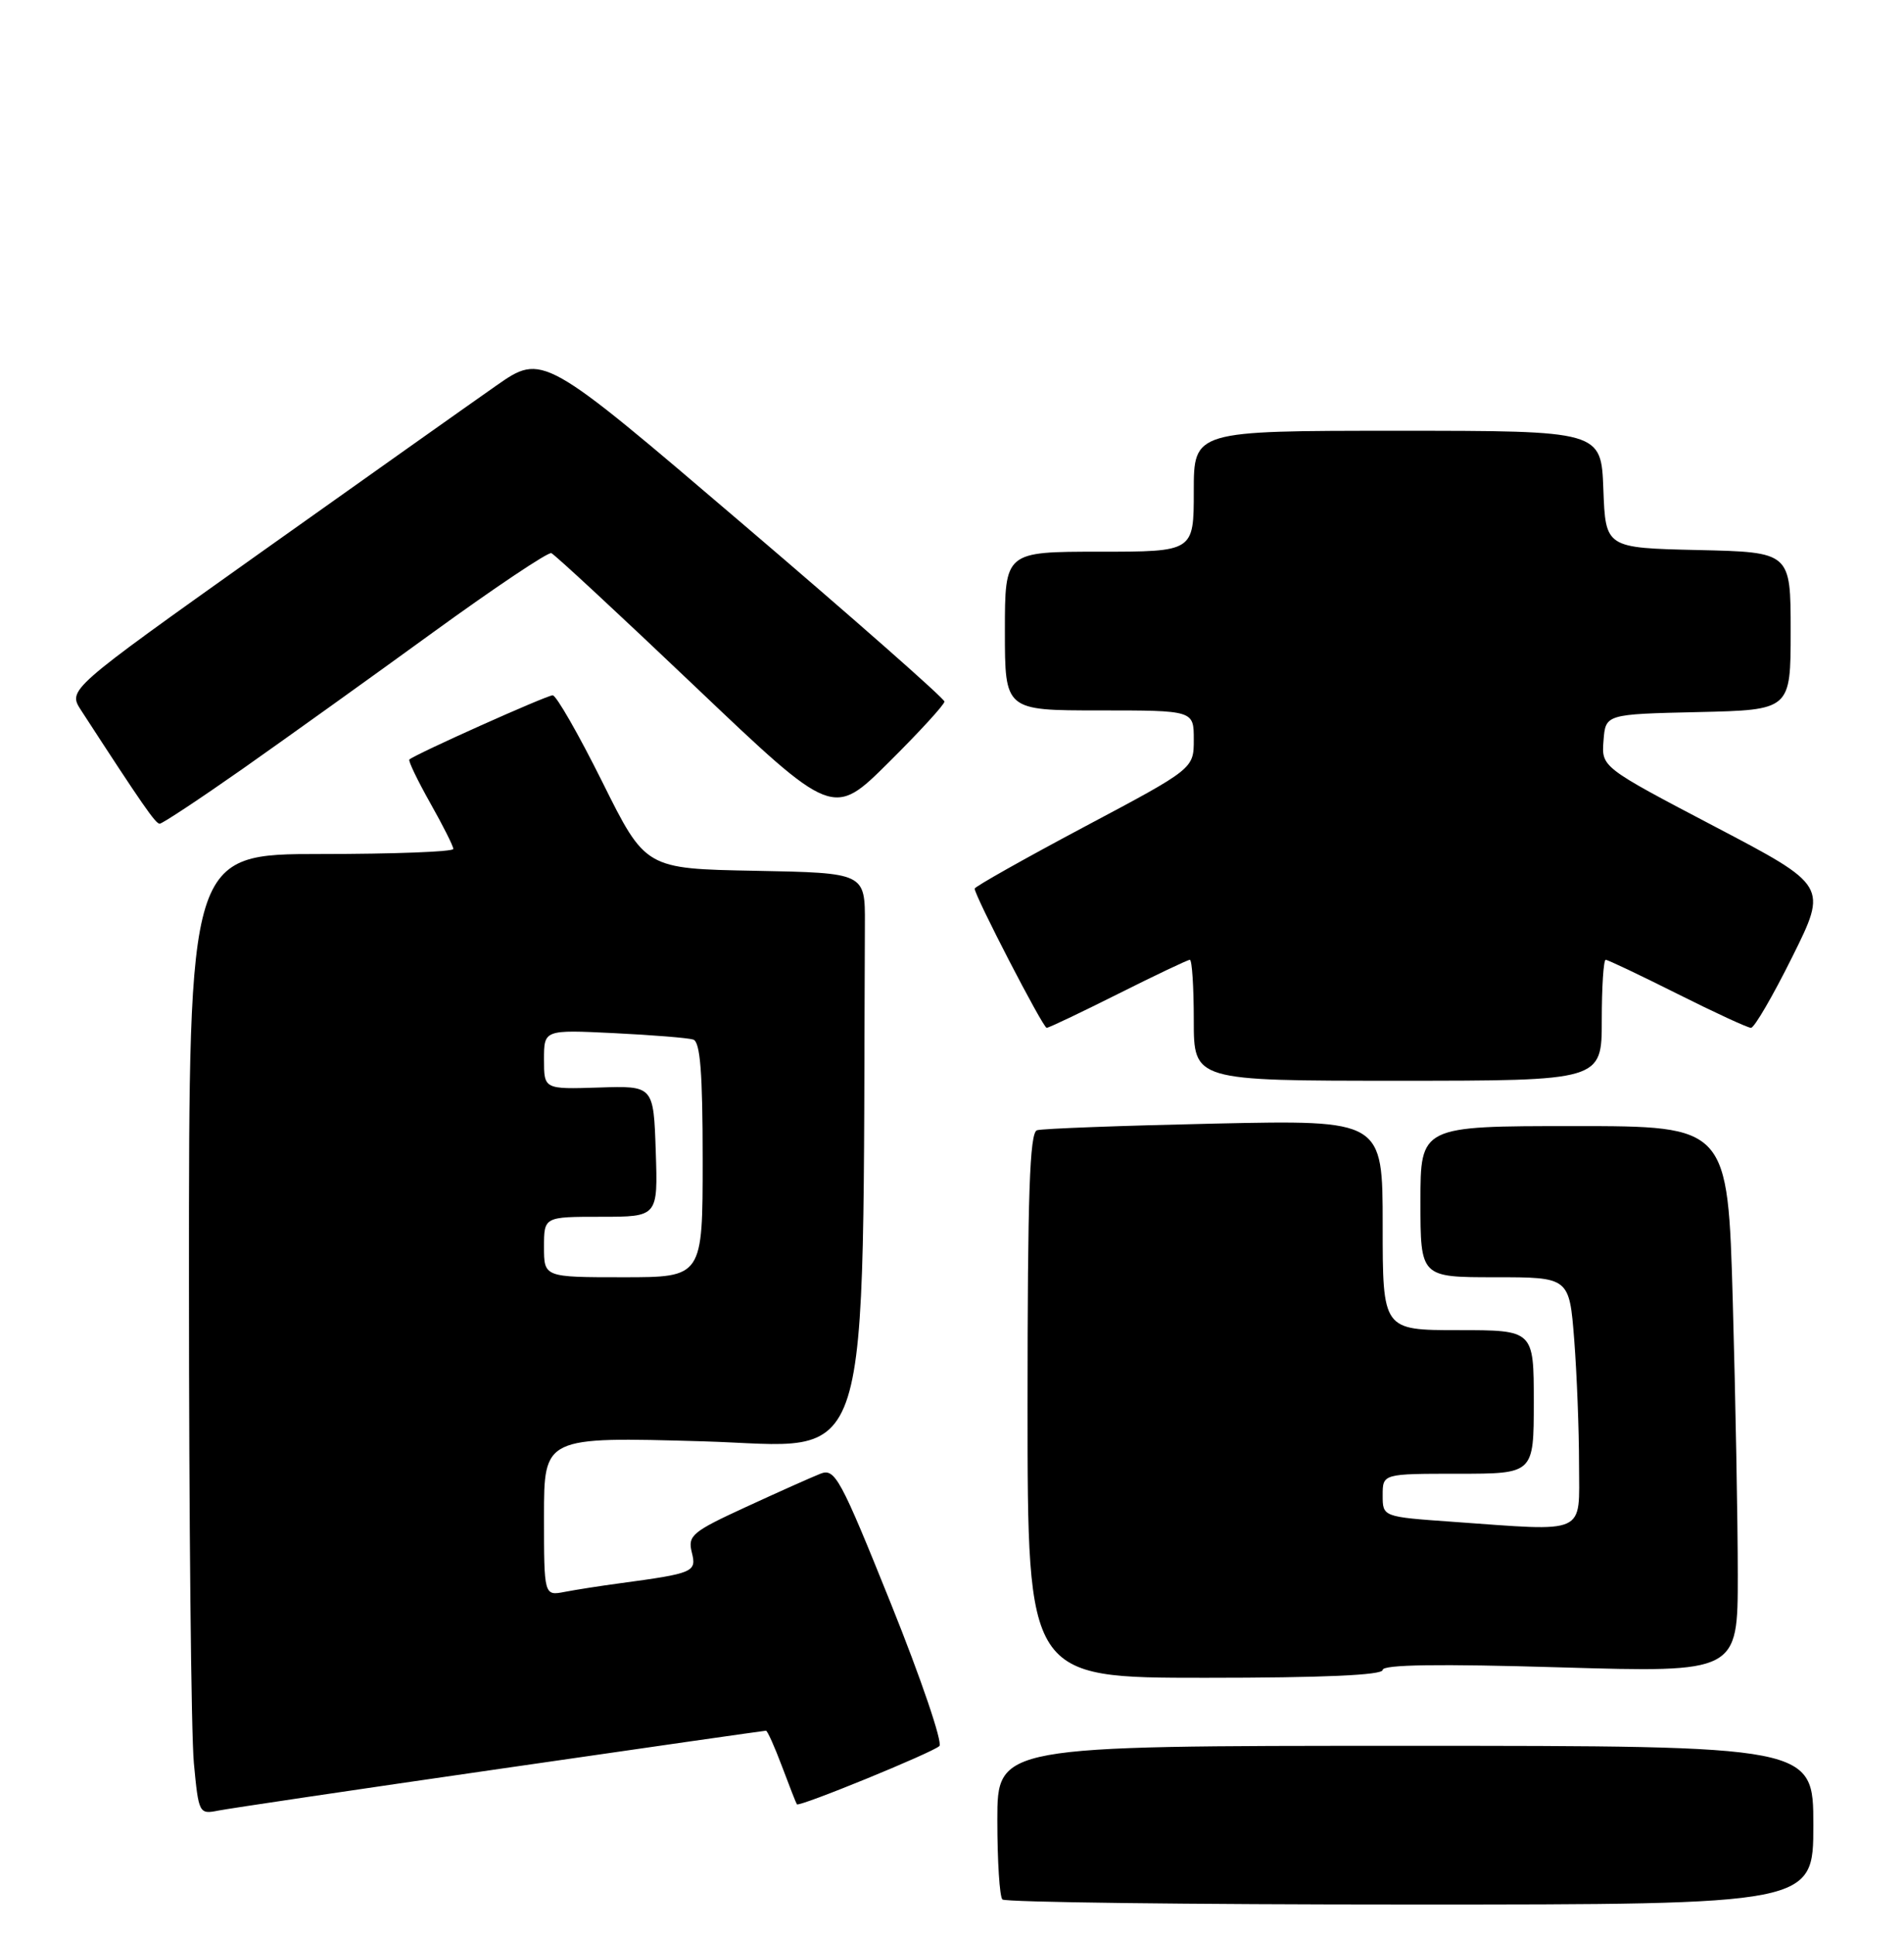 <?xml version="1.0" encoding="UTF-8" standalone="no"?>
<!DOCTYPE svg PUBLIC "-//W3C//DTD SVG 1.1//EN" "http://www.w3.org/Graphics/SVG/1.1/DTD/svg11.dtd" >
<svg xmlns="http://www.w3.org/2000/svg" xmlns:xlink="http://www.w3.org/1999/xlink" version="1.1" viewBox="0 0 252 256">
 <g >
 <path fill="currentColor"
d=" M 240.00 241.50 C 240.00 231.00 240.00 231.00 186.00 231.00 C 132.00 231.00 132.00 231.00 132.00 240.83 C 132.00 246.24 132.30 250.97 132.67 251.33 C 133.03 251.70 157.33 252.00 186.67 252.00 C 240.00 252.00 240.00 252.00 240.00 241.50 Z  M 66.27 234.03 C 85.39 231.26 101.19 229.00 101.38 229.00 C 101.57 229.00 102.53 231.14 103.51 233.75 C 104.49 236.36 105.37 238.61 105.47 238.74 C 105.76 239.13 123.41 231.91 124.33 231.03 C 124.79 230.59 121.91 222.12 117.92 212.20 C 111.20 195.50 110.51 194.24 108.58 195.00 C 107.44 195.45 103.00 197.43 98.73 199.40 C 91.62 202.67 91.01 203.18 91.56 205.39 C 92.22 208.01 91.85 208.17 82.00 209.50 C 79.53 209.83 76.26 210.34 74.75 210.63 C 72.00 211.16 72.00 211.16 72.00 200.63 C 72.00 190.11 72.00 190.11 93.00 190.71 C 115.94 191.37 114.12 197.17 114.47 122.25 C 114.50 115.50 114.50 115.50 99.97 115.22 C 85.43 114.95 85.43 114.95 79.72 103.47 C 76.58 97.16 73.62 92.00 73.15 92.00 C 72.35 92.00 54.89 99.82 54.18 100.50 C 54.01 100.66 55.25 103.24 56.93 106.23 C 58.62 109.22 60.00 111.96 60.00 112.33 C 60.00 112.70 52.12 113.00 42.50 113.00 C 25.00 113.00 25.00 113.00 25.01 169.75 C 25.01 200.96 25.30 229.56 25.66 233.30 C 26.29 239.96 26.35 240.08 28.90 239.57 C 30.33 239.29 47.14 236.79 66.27 234.03 Z  M 183.00 220.96 C 183.00 220.25 190.45 220.14 206.50 220.62 C 230.00 221.31 230.00 221.31 230.00 208.41 C 230.00 201.31 229.70 185.04 229.34 172.25 C 228.68 149.00 228.68 149.00 208.34 149.00 C 188.00 149.00 188.00 149.00 188.00 159.00 C 188.00 169.00 188.00 169.00 197.85 169.00 C 207.70 169.00 207.70 169.00 208.35 177.25 C 208.70 181.79 208.99 189.21 208.99 193.75 C 209.00 203.20 210.25 202.64 192.15 201.35 C 183.00 200.70 183.00 200.70 183.00 197.85 C 183.00 195.00 183.00 195.00 193.00 195.00 C 203.00 195.00 203.00 195.00 203.00 185.50 C 203.00 176.00 203.00 176.00 193.00 176.00 C 183.00 176.00 183.00 176.00 183.00 162.09 C 183.00 148.19 183.00 148.19 160.75 148.67 C 148.51 148.94 137.94 149.33 137.25 149.55 C 136.28 149.85 136.00 158.02 136.00 185.97 C 136.00 222.00 136.00 222.00 159.50 222.00 C 175.10 222.00 183.00 221.65 183.00 220.96 Z  M 212.00 135.00 C 212.00 130.60 212.23 127.00 212.52 127.00 C 212.81 127.00 217.07 129.03 222.00 131.50 C 226.93 133.97 231.32 136.00 231.75 136.00 C 232.19 136.00 234.65 131.77 237.22 126.60 C 241.89 117.20 241.89 117.20 226.92 109.35 C 211.96 101.50 211.96 101.50 212.23 98.00 C 212.50 94.50 212.50 94.50 224.75 94.22 C 237.00 93.94 237.00 93.94 237.00 83.50 C 237.00 73.06 237.00 73.06 224.75 72.78 C 212.50 72.50 212.50 72.50 212.21 64.75 C 211.92 57.00 211.92 57.00 184.96 57.00 C 158.00 57.00 158.00 57.00 158.00 65.00 C 158.00 73.00 158.00 73.00 145.50 73.00 C 133.00 73.00 133.00 73.00 133.00 83.50 C 133.00 94.00 133.00 94.00 145.50 94.00 C 158.00 94.00 158.00 94.00 158.00 97.85 C 158.00 101.71 158.00 101.71 143.50 109.41 C 135.53 113.65 129.00 117.33 129.00 117.58 C 129.00 118.53 138.04 136.00 138.53 136.00 C 138.81 136.00 143.07 133.97 148.00 131.50 C 152.93 129.03 157.19 127.00 157.48 127.00 C 157.77 127.00 158.00 130.60 158.00 135.00 C 158.00 143.00 158.00 143.00 185.00 143.00 C 212.00 143.00 212.00 143.00 212.00 135.00 Z  M 32.13 101.72 C 37.83 97.71 49.17 89.59 57.33 83.66 C 65.49 77.74 72.53 73.03 72.97 73.19 C 73.41 73.36 81.98 81.31 92.01 90.85 C 110.25 108.20 110.25 108.20 117.62 100.88 C 121.68 96.85 125.00 93.23 125.00 92.83 C 125.00 92.43 113.04 81.90 98.41 69.42 C 71.83 46.73 71.83 46.73 65.66 51.04 C 62.27 53.41 48.13 63.43 34.23 73.30 C 8.97 91.26 8.97 91.26 10.73 93.98 C 18.89 106.55 20.58 108.98 21.13 108.99 C 21.47 109.00 26.42 105.72 32.13 101.72 Z  M 72.00 165.00 C 72.00 161.00 72.00 161.00 79.54 161.00 C 87.08 161.00 87.08 161.00 86.79 152.33 C 86.50 143.66 86.50 143.66 79.25 143.90 C 72.00 144.13 72.00 144.13 72.00 140.19 C 72.00 136.25 72.00 136.25 81.25 136.70 C 86.34 136.95 91.06 137.33 91.75 137.55 C 92.68 137.84 93.00 141.92 93.00 153.47 C 93.00 169.00 93.00 169.00 82.50 169.00 C 72.00 169.00 72.00 169.00 72.00 165.00 Z "/>
</g>
</svg>